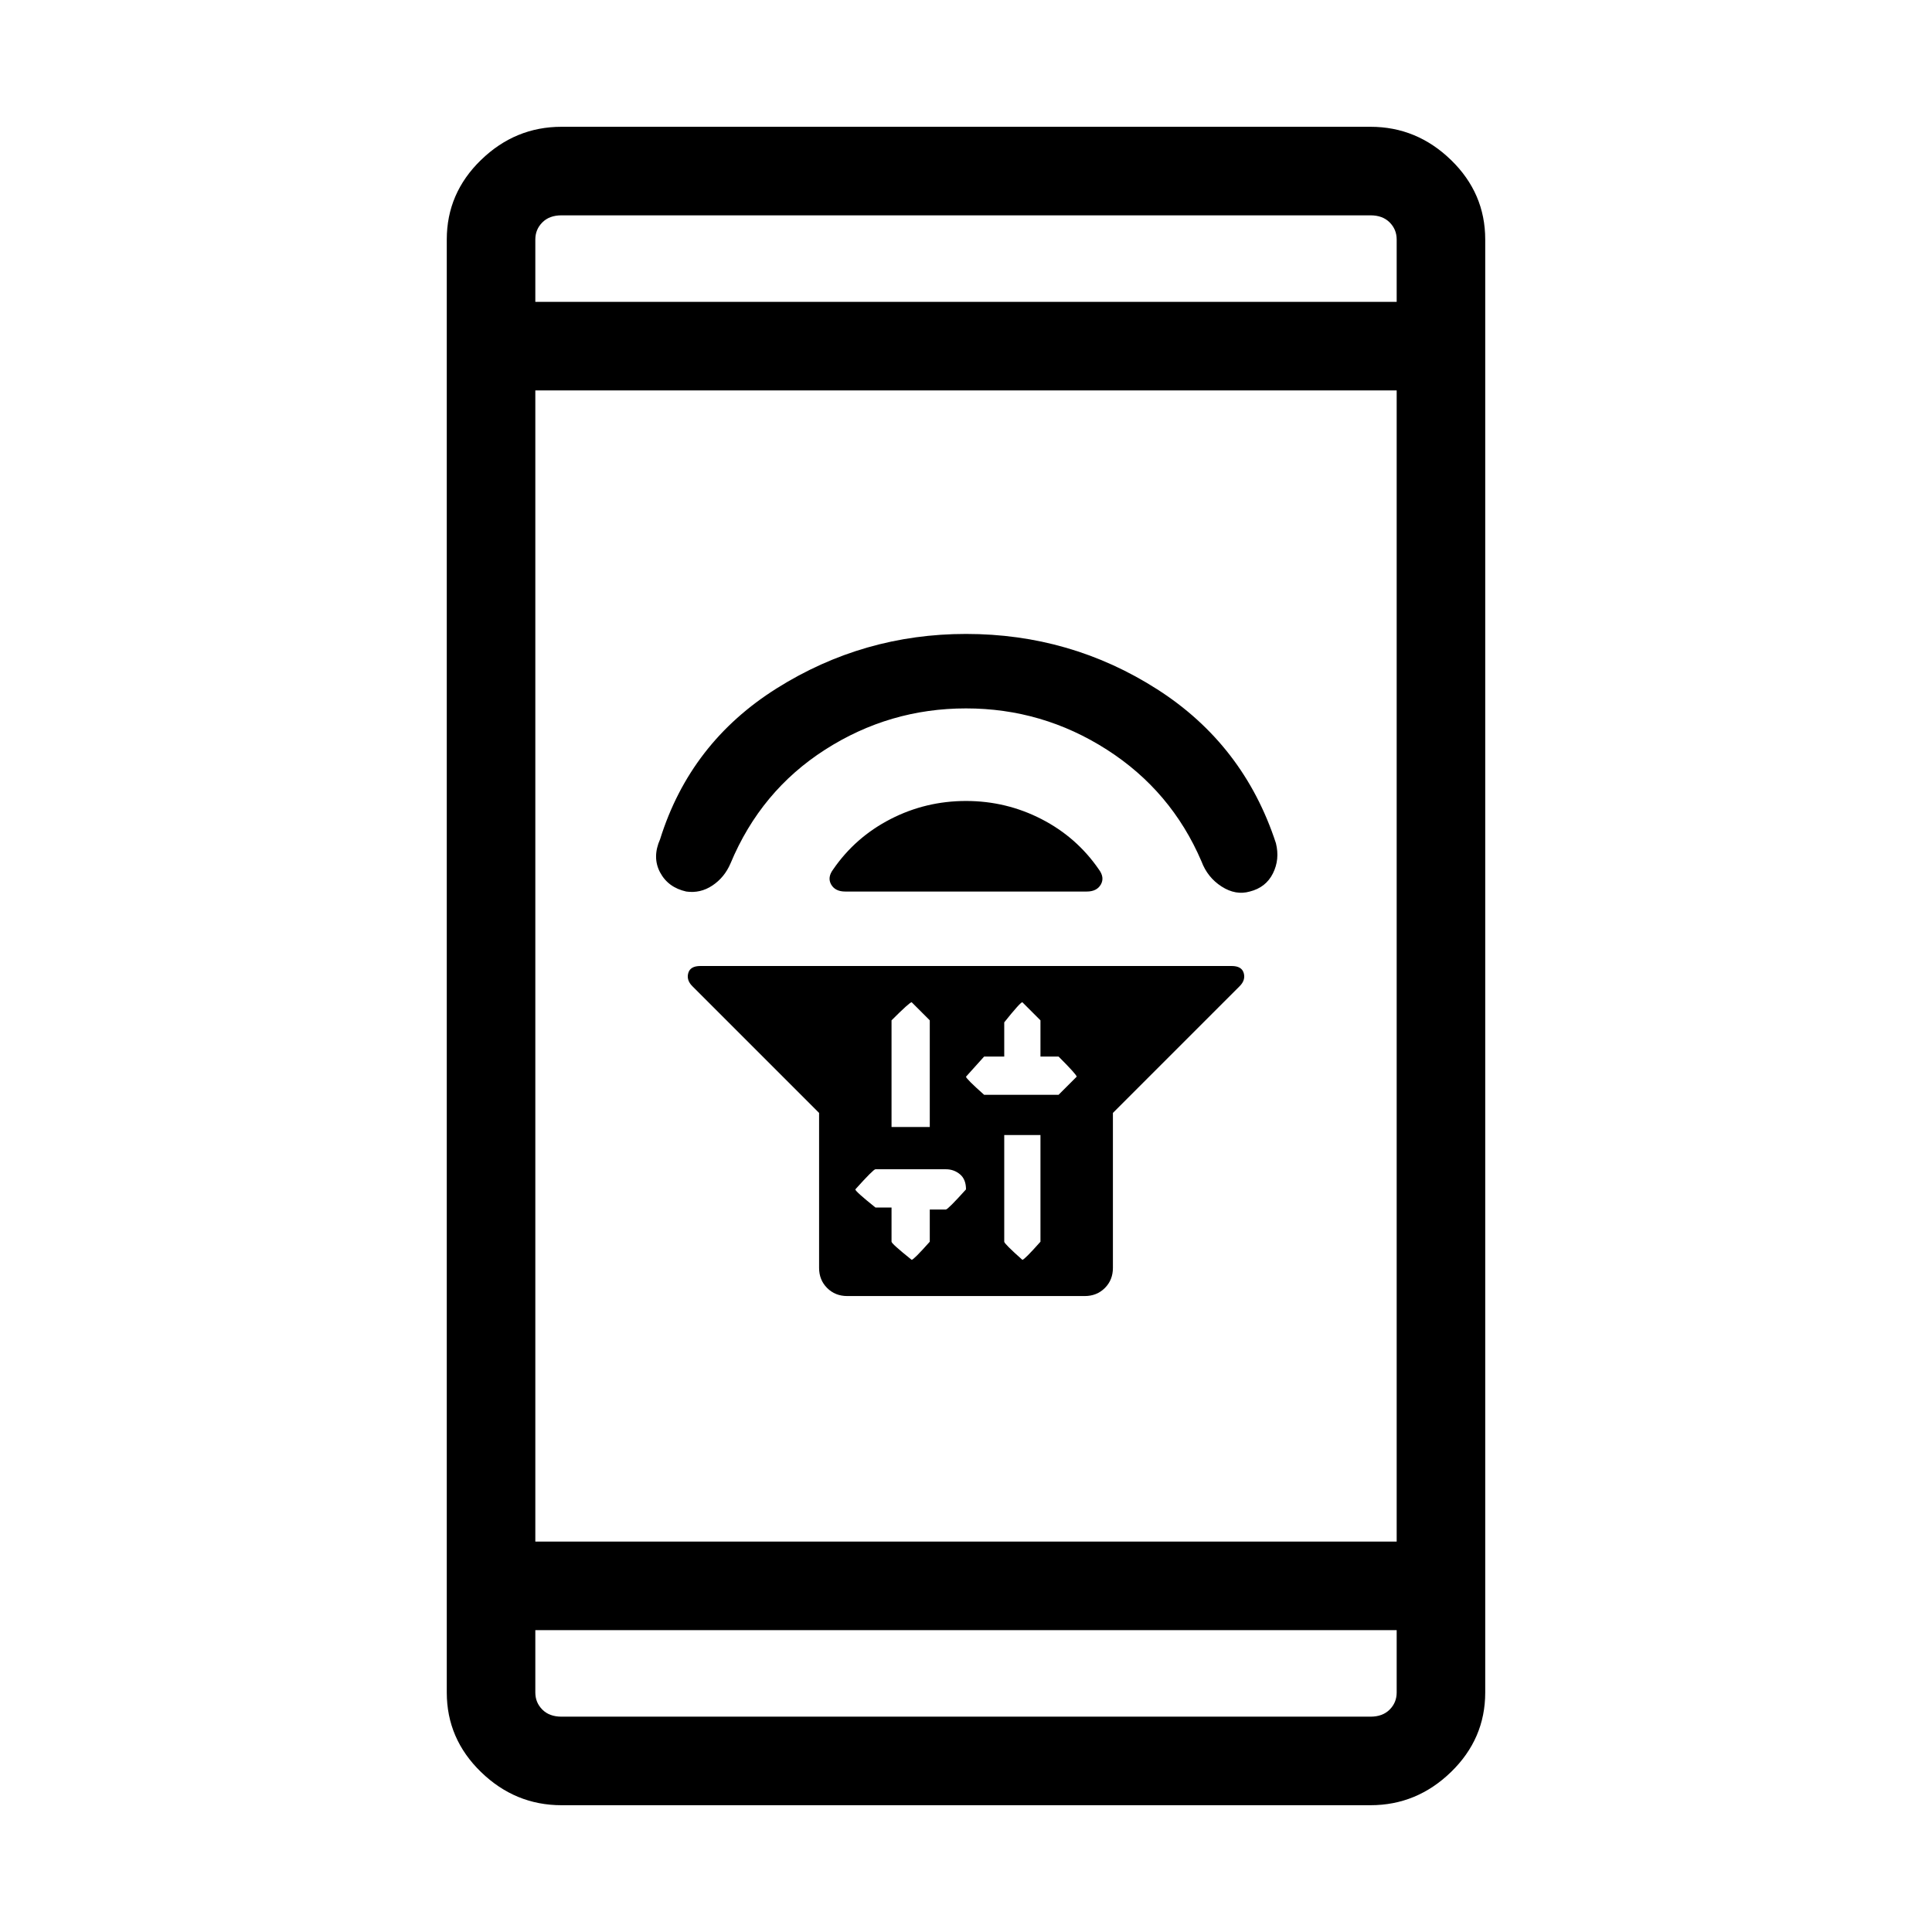 <svg xmlns="http://www.w3.org/2000/svg" height="48" width="48"><path d="M20.35 27.65 17.2 24.5Q17.05 24.35 17.1 24.175Q17.15 24 17.4 24H30.6Q30.85 24 30.9 24.175Q30.95 24.35 30.8 24.5L27.65 27.65V31.5Q27.65 31.8 27.45 32Q27.25 32.2 26.95 32.2H21.05Q20.75 32.2 20.55 32Q20.35 31.8 20.35 31.5ZM24.95 28.2V30.85Q24.95 30.9 25.4 31.3Q25.45 31.3 25.85 30.85V28.2ZM25.4 24.9Q25.35 24.9 24.95 25.4V26.25H24.45Q24.45 26.25 24 26.75Q24 26.8 24.45 27.2H26.3Q26.3 27.2 26.75 26.75Q26.75 26.7 26.3 26.25H25.85V25.35Q25.85 25.35 25.4 24.9ZM22.65 24.9Q22.6 24.9 22.15 25.35V28H23.1V25.35Q23.1 25.35 22.65 24.9ZM21.75 29.05Q21.7 29.05 21.25 29.55Q21.25 29.6 21.75 30H22.15V30.85Q22.15 30.9 22.65 31.3Q22.7 31.3 23.1 30.85V30.05H23.5Q23.55 30.05 24 29.55Q24 29.3 23.85 29.175Q23.7 29.05 23.5 29.05ZM20.7 21.6Q21.25 20.8 22.125 20.35Q23 19.9 24 19.9Q25 19.9 25.875 20.35Q26.75 20.8 27.3 21.6Q27.45 21.8 27.35 21.975Q27.25 22.15 27 22.15H21Q20.75 22.15 20.65 21.975Q20.55 21.8 20.7 21.6ZM24 15.75Q26.6 15.75 28.75 17.125Q30.9 18.5 31.7 20.95Q31.8 21.35 31.625 21.7Q31.45 22.05 31.05 22.15Q30.7 22.25 30.35 22.025Q30 21.8 29.85 21.4Q29.1 19.65 27.5 18.625Q25.9 17.6 24 17.6Q22.1 17.6 20.5 18.625Q18.9 19.65 18.15 21.45Q18 21.8 17.7 22Q17.4 22.2 17.05 22.15Q16.6 22.05 16.4 21.675Q16.2 21.3 16.4 20.85Q17.15 18.45 19.3 17.1Q21.45 15.75 24 15.75ZM13.95 44.85Q12.8 44.85 11.95 44.025Q11.1 43.2 11.1 42.05V5.95Q11.1 4.8 11.95 3.975Q12.8 3.15 13.95 3.15H34.05Q35.2 3.15 36.05 3.975Q36.9 4.8 36.9 5.95V42.05Q36.9 43.2 36.05 44.025Q35.2 44.85 34.05 44.85ZM13.3 38.3H34.7V9.7H13.3ZM13.3 40.5V42.05Q13.3 42.3 13.475 42.475Q13.65 42.65 13.95 42.65H34.05Q34.35 42.65 34.525 42.475Q34.7 42.3 34.7 42.05V40.5ZM13.3 7.5H34.7V5.95Q34.7 5.7 34.525 5.525Q34.35 5.35 34.05 5.35H13.95Q13.65 5.35 13.475 5.525Q13.3 5.7 13.3 5.95ZM13.3 5.35Q13.3 5.35 13.3 5.525Q13.3 5.7 13.3 5.95V7.5V5.95Q13.3 5.7 13.3 5.525Q13.3 5.35 13.3 5.35ZM13.3 42.65Q13.3 42.65 13.3 42.475Q13.3 42.3 13.3 42.05V40.5V42.05Q13.3 42.3 13.3 42.475Q13.3 42.65 13.3 42.65Z"/></svg>